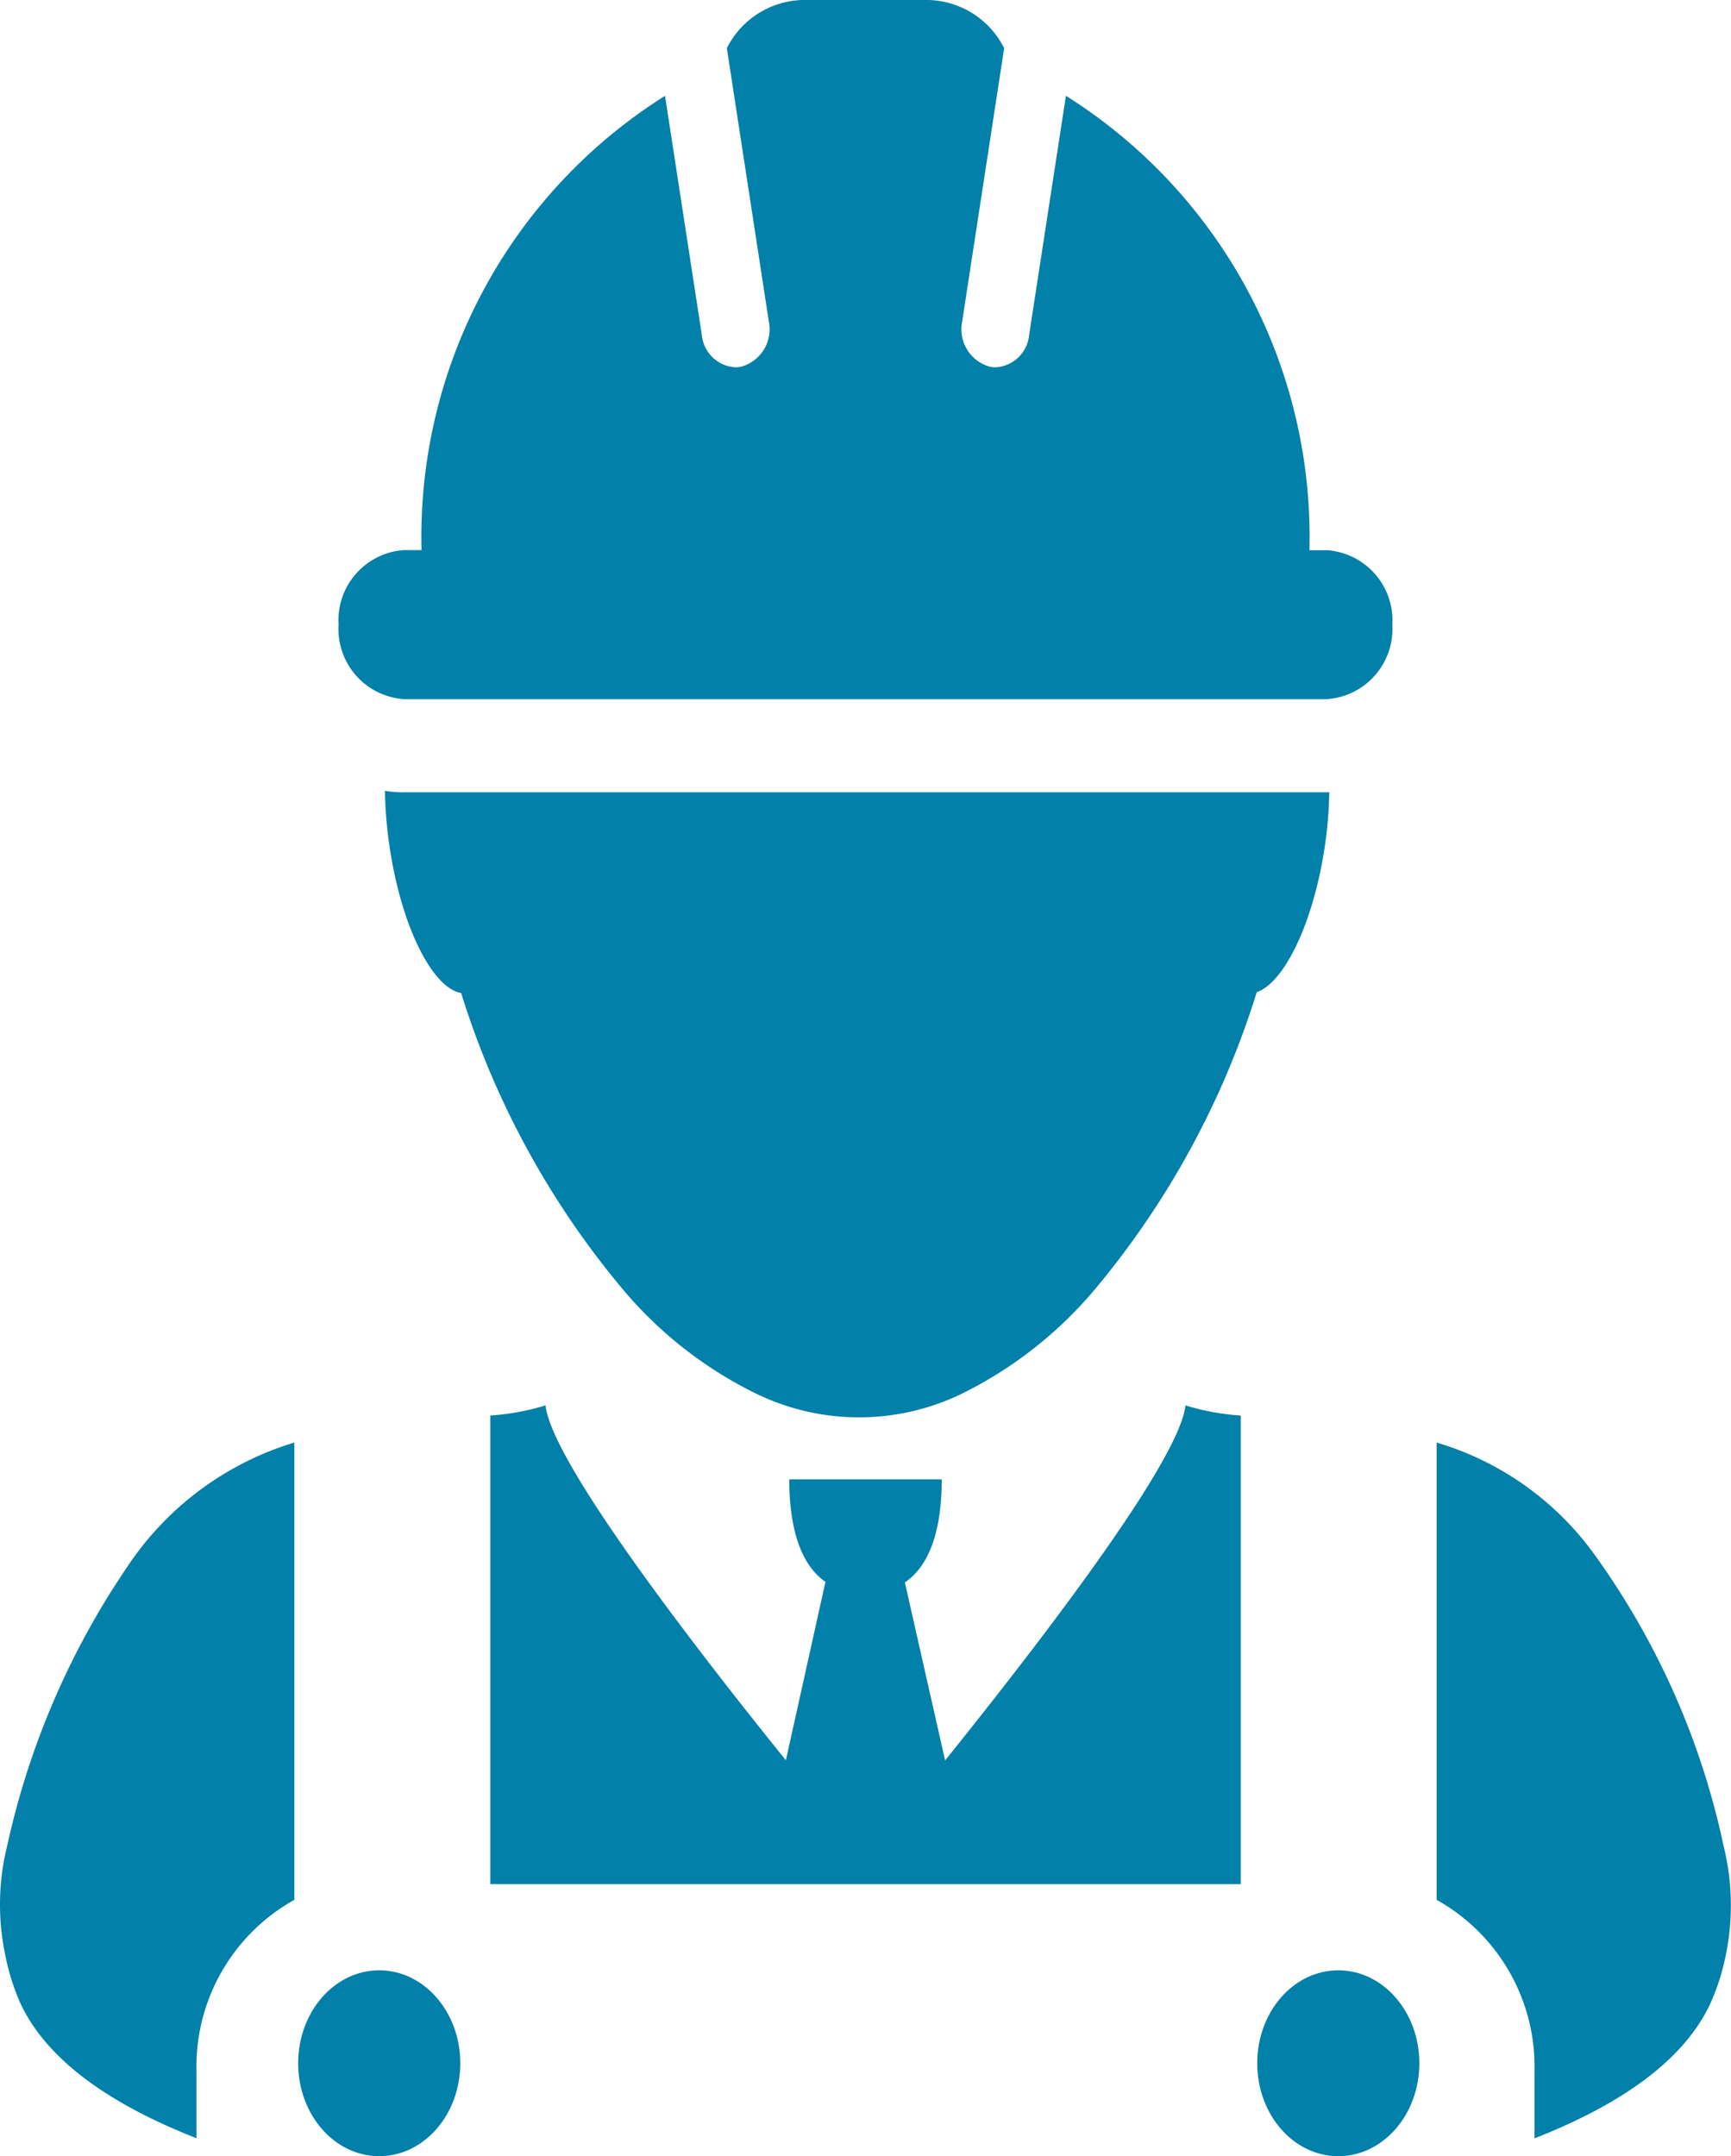 <svg xmlns="http://www.w3.org/2000/svg" width="51.1" height="63.656" viewBox="0 0 51.1 63.656"><defs><style>.a{fill:#0180a9;}</style></defs><g id="icon-bat-hab" transform="translate(-8.568 -5)"><path class="a" d="M27.555,38.055A3.841,3.841,0,0,1,27,38.01a12.24,12.24,0,0,0,.148,1.729c.353,2.314,1.265,4.1,2.1,4.238a25.307,25.307,0,0,0,4.85,8.84A12.069,12.069,0,0,0,38,55.827a6.948,6.948,0,0,0,5.989,0A12.153,12.153,0,0,0,48,52.674a25.43,25.43,0,0,0,4.736-8.723c.8-.271,1.65-2,1.994-4.211a12.285,12.285,0,0,0,.146-1.688c-.022,0-.044,0-.067,0H27.555Z" transform="translate(-7.067 -9.662)"/><path class="a" d="M17.258,78.712v-13.5a9.06,9.06,0,0,0-4.936,3.674,23.608,23.608,0,0,0-3.544,8.24,7.213,7.213,0,0,0-.052,3.229,6.624,6.624,0,0,0,.437,1.395c.783,1.7,2.671,3.007,5.205,4V83.778A5.638,5.638,0,0,1,17.258,78.712Z" transform="translate(0 -17.625)"/><path class="a" d="M54.19,77.8V63.96a7.191,7.191,0,0,1-1.632-.3c-.173,1.652-4.356,7.076-7.095,10.481l-1.188-5.255c.892-.605,1.088-1.937,1.088-3.044h-4.5c0,1.1.194,2.418,1.068,3.028l-1.169,5.267c-2.741-3.4-6.924-8.828-7.094-10.478a7.18,7.18,0,0,1-1.63.3V77.794H54.19Z" transform="translate(-8.995 -17.169)"/><path class="a" d="M82.025,68.556a8.829,8.829,0,0,0-4.686-3.343v13.5a5.637,5.637,0,0,1,2.889,5.066v1.975c2.535-.993,4.421-2.3,5.2-4a6.528,6.528,0,0,0,.415-1.26,7.26,7.26,0,0,0-.03-3.359A22.786,22.786,0,0,0,82.025,68.556Z" transform="translate(-26.361 -17.625)"/><path class="a" d="M55.885,23.444a2.076,2.076,0,0,0-1.923-2.2h-.524A15.39,15.39,0,0,0,46.25,7.828l-1.087,7.064a1.052,1.052,0,0,1-.987.952A.894.894,0,0,1,44,15.825a1.145,1.145,0,0,1-.813-1.335l1.239-8.068A2.573,2.573,0,0,0,42.192,5h-3.72A2.573,2.573,0,0,0,36.24,6.422l1.239,8.068a1.147,1.147,0,0,1-.814,1.335.894.894,0,0,1-.177.018,1.052,1.052,0,0,1-.987-.952L34.415,7.829A15.383,15.383,0,0,0,27.227,21.24H26.7a2.076,2.076,0,0,0-1.922,2.2,2.077,2.077,0,0,0,1.922,2.2H53.962A2.078,2.078,0,0,0,55.885,23.444Z" transform="translate(-6.215 0)"/><ellipse class="a" cx="2.393" cy="2.744" rx="2.393" ry="2.744" transform="translate(17.37 63.168)"/><ellipse class="a" cx="2.393" cy="2.744" rx="2.393" ry="2.744" transform="translate(45.682 63.168)"/></g></svg>